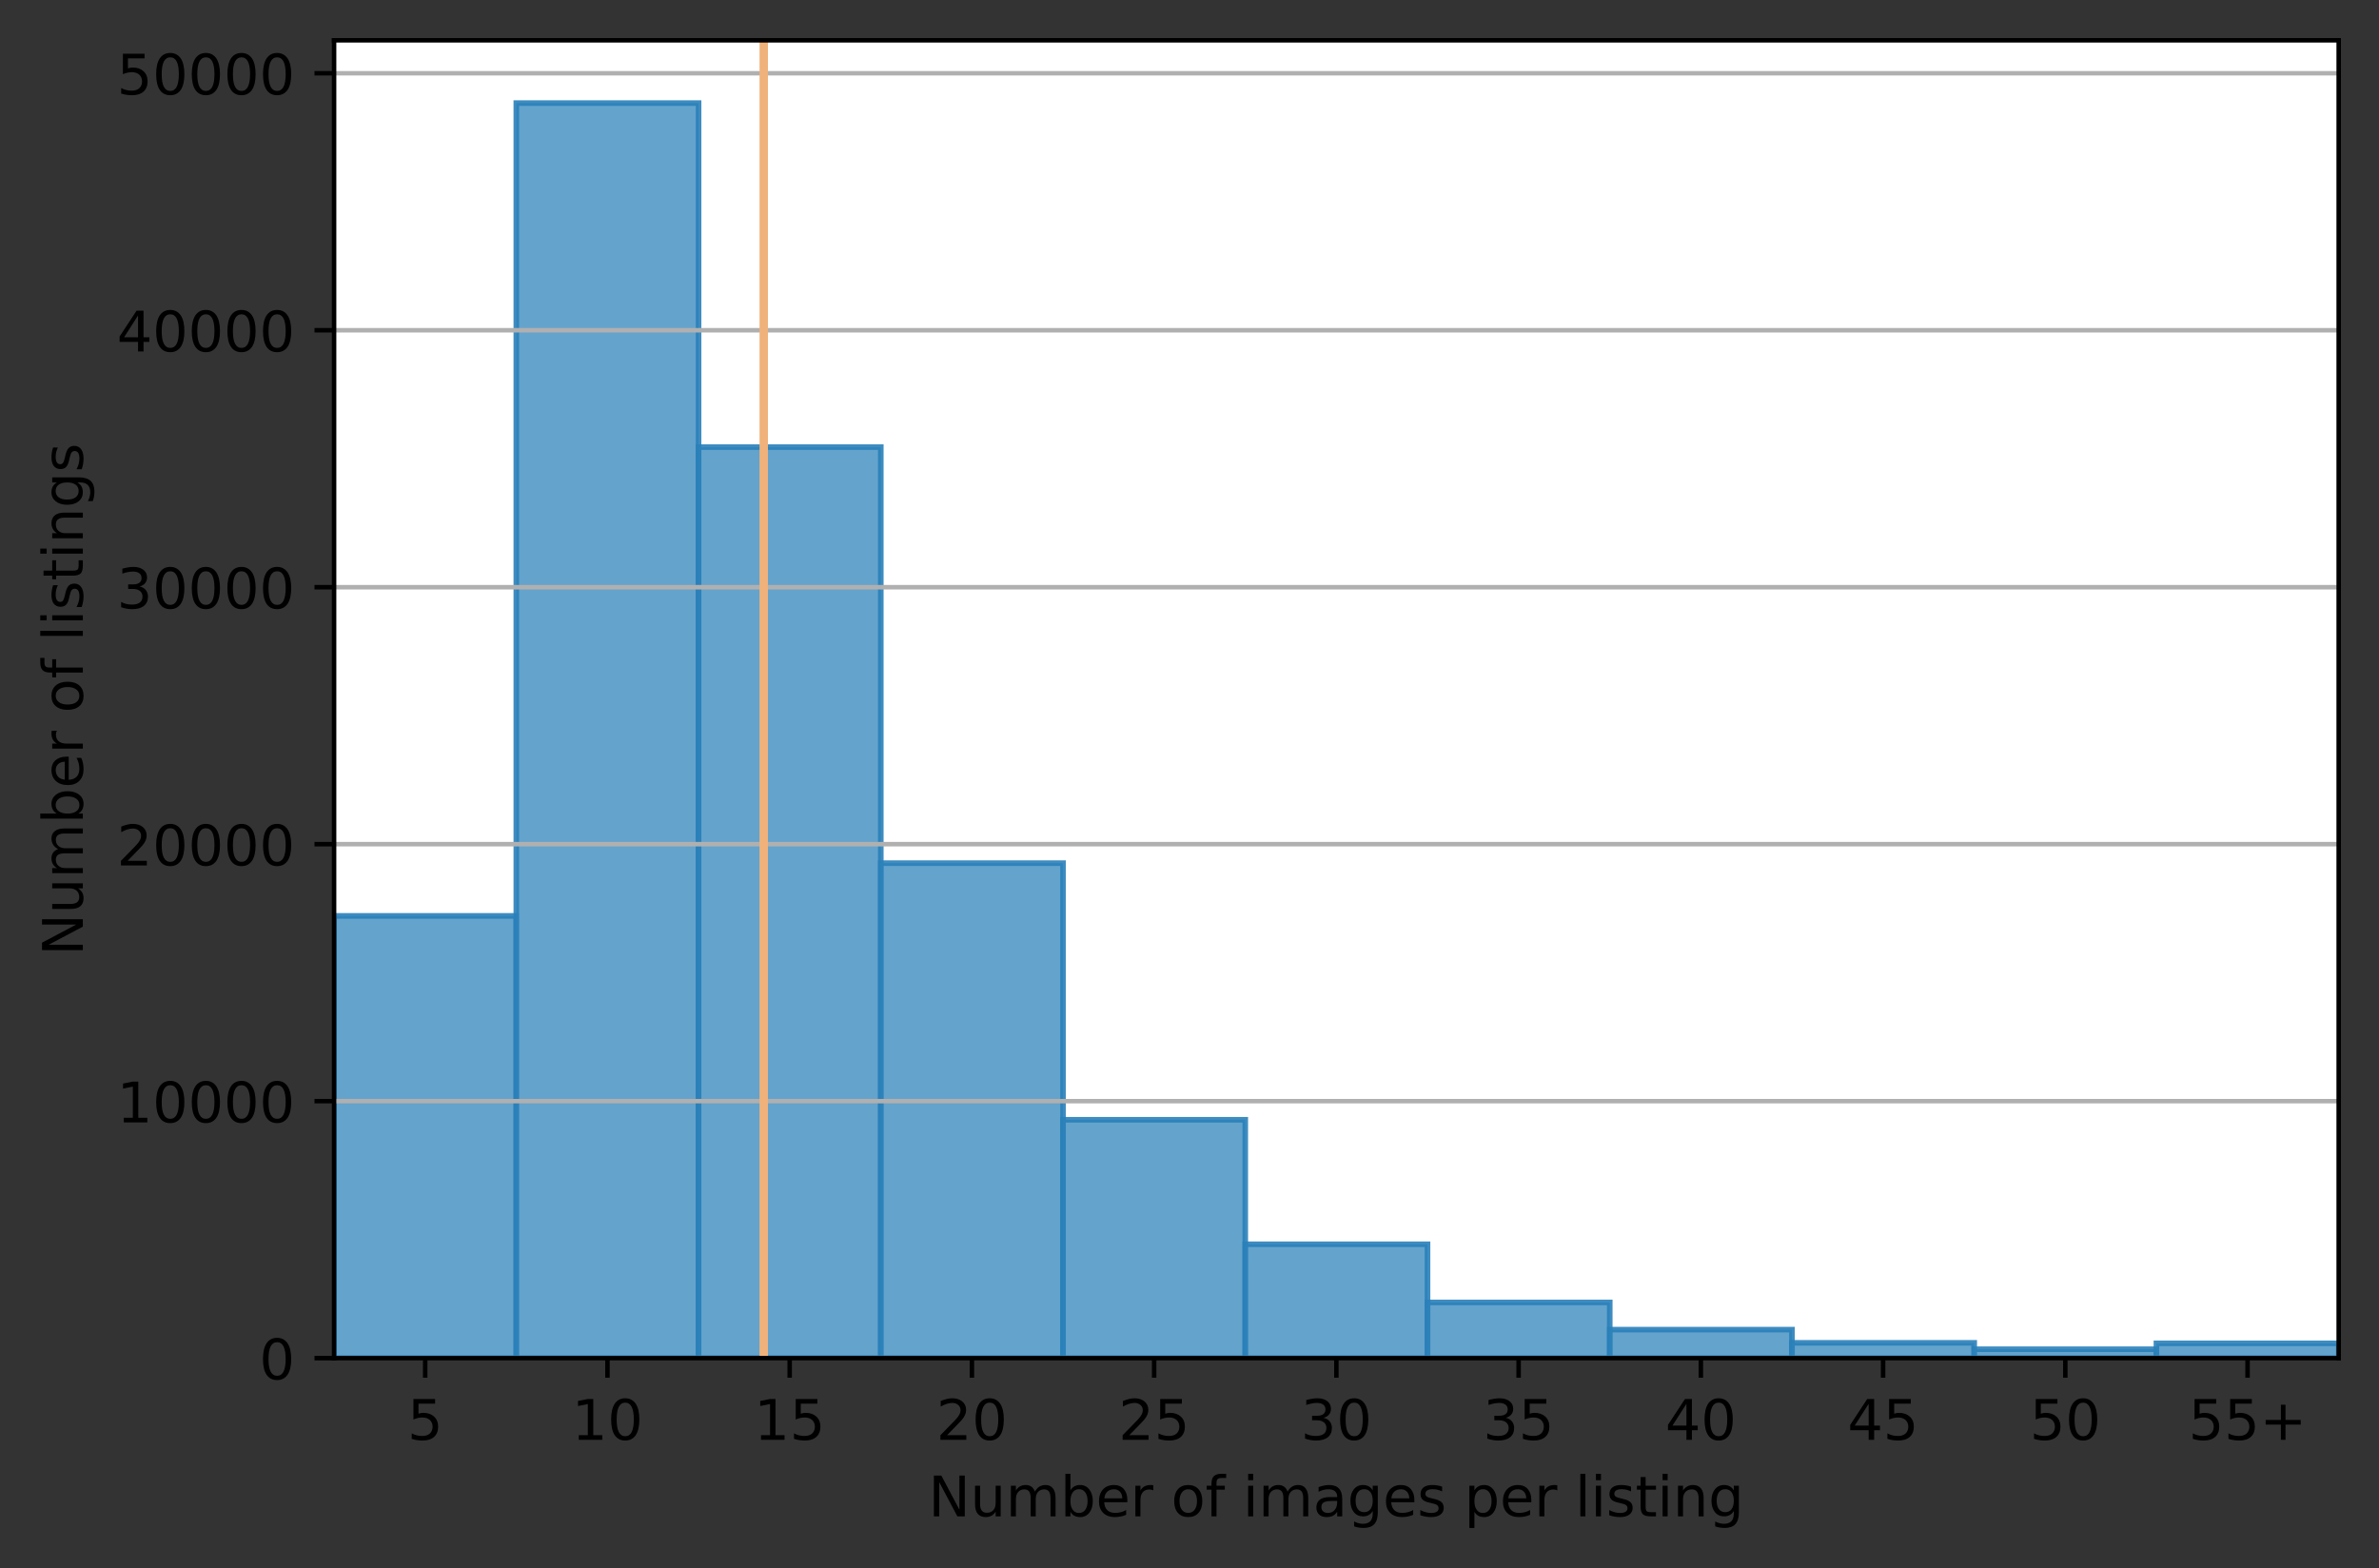 <?xml version="1.0" encoding="UTF-8"?>
<svg xmlns="http://www.w3.org/2000/svg" xmlns:xlink="http://www.w3.org/1999/xlink" width="424.894pt" height="280.144pt" viewBox="0 0 424.894 280.144" version="1.1">
<rect x="0" y="0" width="424.894" height="280.144" fill="#333333" stroke="none"/>
<defs>
<g>
<symbol overflow="visible" id="glyph0-0">
<path style="stroke:none;" d="M 1.078 -7.289 L 4.949 -7.289 L 4.949 -6.461 L 1.98 -6.461 L 1.98 -4.672 C 2.121 -4.719 2.27 -4.762 2.41 -4.781 C 2.551 -4.801 2.699 -4.82 2.84 -4.82 C 3.648 -4.82 4.289 -4.59 4.77 -4.148 C 5.25 -3.699 5.488 -3.102 5.488 -2.34 C 5.488 -1.551 5.238 -0.941 4.75 -0.512 C 4.262 -0.078 3.57 0.129 2.691 0.129 C 2.379 0.129 2.07 0.102 1.75 0.059 C 1.43 0.012 1.109 -0.059 0.77 -0.172 L 0.77 -1.16 C 1.059 -1 1.359 -0.879 1.68 -0.801 C 1.988 -0.719 2.32 -0.691 2.672 -0.691 C 3.23 -0.691 3.68 -0.828 4.012 -1.129 C 4.328 -1.43 4.5 -1.828 4.5 -2.34 C 4.5 -2.84 4.328 -3.238 4.012 -3.539 C 3.68 -3.84 3.23 -3.988 2.672 -3.988 C 2.41 -3.988 2.141 -3.961 1.879 -3.898 C 1.621 -3.84 1.352 -3.75 1.078 -3.629 L 1.078 -7.289 "/>
</symbol>
<symbol overflow="visible" id="glyph0-1">
<path style="stroke:none;" d="M 1.238 -0.828 L 2.852 -0.828 L 2.852 -6.391 L 1.102 -6.039 L 1.102 -6.941 L 2.84 -7.289 L 3.828 -7.289 L 3.828 -0.828 L 5.441 -0.828 L 5.441 0 L 1.238 0 L 1.238 -0.828 "/>
</symbol>
<symbol overflow="visible" id="glyph0-2">
<path style="stroke:none;" d="M 3.18 -6.641 C 2.672 -6.641 2.289 -6.391 2.031 -5.891 C 1.77 -5.391 1.648 -4.641 1.648 -3.641 C 1.648 -2.641 1.77 -1.891 2.031 -1.391 C 2.289 -0.891 2.672 -0.641 3.18 -0.641 C 3.691 -0.641 4.07 -0.891 4.328 -1.391 C 4.578 -1.891 4.711 -2.641 4.711 -3.641 C 4.711 -4.641 4.578 -5.391 4.328 -5.891 C 4.07 -6.391 3.691 -6.641 3.18 -6.641 M 3.18 -7.422 C 3.988 -7.422 4.609 -7.09 5.051 -6.449 C 5.48 -5.801 5.699 -4.859 5.699 -3.641 C 5.699 -2.41 5.48 -1.469 5.051 -0.828 C 4.609 -0.191 3.988 0.129 3.18 0.129 C 2.359 0.129 1.73 -0.191 1.301 -0.828 C 0.871 -1.469 0.66 -2.41 0.66 -3.641 C 0.66 -4.859 0.871 -5.801 1.301 -6.449 C 1.73 -7.09 2.359 -7.422 3.18 -7.422 "/>
</symbol>
<symbol overflow="visible" id="glyph0-3">
<path style="stroke:none;" d="M 1.922 -0.828 L 5.359 -0.828 L 5.359 0 L 0.73 0 L 0.73 -0.828 C 1.102 -1.211 1.609 -1.73 2.262 -2.391 C 2.898 -3.039 3.309 -3.461 3.48 -3.648 C 3.801 -4 4.02 -4.301 4.141 -4.551 C 4.262 -4.789 4.328 -5.039 4.328 -5.281 C 4.328 -5.66 4.191 -5.98 3.922 -6.219 C 3.648 -6.461 3.301 -6.59 2.859 -6.59 C 2.551 -6.59 2.219 -6.531 1.879 -6.43 C 1.539 -6.32 1.172 -6.16 0.781 -5.941 L 0.781 -6.941 C 1.18 -7.102 1.551 -7.219 1.891 -7.301 C 2.23 -7.379 2.551 -7.422 2.84 -7.422 C 3.59 -7.422 4.191 -7.23 4.641 -6.852 C 5.09 -6.469 5.32 -5.969 5.32 -5.34 C 5.32 -5.039 5.262 -4.75 5.148 -4.488 C 5.039 -4.219 4.84 -3.898 4.539 -3.539 C 4.461 -3.441 4.199 -3.172 3.762 -2.719 C 3.32 -2.27 2.711 -1.641 1.922 -0.828 "/>
</symbol>
<symbol overflow="visible" id="glyph0-4">
<path style="stroke:none;" d="M 4.059 -3.93 C 4.531 -3.828 4.898 -3.621 5.16 -3.301 C 5.422 -2.98 5.559 -2.578 5.559 -2.121 C 5.559 -1.398 5.309 -0.84 4.82 -0.449 C 4.32 -0.059 3.621 0.129 2.711 0.129 C 2.398 0.129 2.078 0.102 1.762 0.039 C 1.441 -0.012 1.102 -0.102 0.762 -0.219 L 0.762 -1.172 C 1.031 -1.012 1.328 -0.891 1.66 -0.809 C 1.98 -0.73 2.32 -0.691 2.68 -0.691 C 3.301 -0.691 3.77 -0.809 4.09 -1.051 C 4.41 -1.289 4.578 -1.648 4.578 -2.121 C 4.578 -2.539 4.43 -2.879 4.129 -3.121 C 3.828 -3.359 3.41 -3.488 2.871 -3.488 L 2.02 -3.488 L 2.02 -4.301 L 2.91 -4.301 C 3.391 -4.301 3.762 -4.391 4.02 -4.59 C 4.281 -4.781 4.41 -5.059 4.41 -5.43 C 4.41 -5.801 4.27 -6.09 4.012 -6.289 C 3.738 -6.488 3.359 -6.59 2.871 -6.59 C 2.602 -6.59 2.309 -6.559 2 -6.5 C 1.691 -6.441 1.352 -6.352 0.98 -6.23 L 0.98 -7.109 C 1.352 -7.211 1.699 -7.289 2.031 -7.34 C 2.352 -7.391 2.66 -7.422 2.961 -7.422 C 3.699 -7.422 4.289 -7.25 4.73 -6.91 C 5.172 -6.57 5.391 -6.109 5.391 -5.531 C 5.391 -5.129 5.27 -4.789 5.039 -4.512 C 4.809 -4.23 4.48 -4.031 4.059 -3.93 "/>
</symbol>
<symbol overflow="visible" id="glyph0-5">
<path style="stroke:none;" d="M 3.781 -6.43 L 1.289 -2.539 L 3.781 -2.539 L 3.781 -6.43 M 3.52 -7.289 L 4.762 -7.289 L 4.762 -2.539 L 5.801 -2.539 L 5.801 -1.719 L 4.762 -1.719 L 4.762 0 L 3.781 0 L 3.781 -1.719 L 0.488 -1.719 L 0.488 -2.672 L 3.52 -7.289 "/>
</symbol>
<symbol overflow="visible" id="glyph0-6">
<path style="stroke:none;" d="M 4.602 -6.27 L 4.602 -3.551 L 7.32 -3.551 L 7.32 -2.719 L 4.602 -2.719 L 4.602 0 L 3.781 0 L 3.781 -2.719 L 1.059 -2.719 L 1.059 -3.551 L 3.781 -3.551 L 3.781 -6.27 L 4.602 -6.27 "/>
</symbol>
<symbol overflow="visible" id="glyph0-7">
<path style="stroke:none;" d="M 0.98 -7.289 L 2.309 -7.289 L 5.539 -1.191 L 5.539 -7.289 L 6.5 -7.289 L 6.5 0 L 5.172 0 L 1.941 -6.102 L 1.941 0 L 0.98 0 L 0.98 -7.289 "/>
</symbol>
<symbol overflow="visible" id="glyph0-8">
<path style="stroke:none;" d="M 0.852 -2.16 L 0.852 -5.469 L 1.75 -5.469 L 1.75 -2.191 C 1.75 -1.672 1.852 -1.289 2.051 -1.031 C 2.25 -0.77 2.551 -0.641 2.961 -0.641 C 3.441 -0.641 3.828 -0.789 4.109 -1.102 C 4.391 -1.41 4.531 -1.828 4.531 -2.371 L 4.531 -5.469 L 5.43 -5.469 L 5.43 0 L 4.531 0 L 4.531 -0.84 C 4.309 -0.5 4.051 -0.262 3.77 -0.102 C 3.48 0.051 3.148 0.129 2.77 0.129 C 2.141 0.129 1.66 -0.059 1.34 -0.449 C 1.012 -0.828 0.852 -1.398 0.852 -2.16 M 3.109 -5.602 L 3.109 -5.602 "/>
</symbol>
<symbol overflow="visible" id="glyph0-9">
<path style="stroke:none;" d="M 5.199 -4.422 C 5.422 -4.82 5.691 -5.109 6 -5.309 C 6.309 -5.5 6.68 -5.602 7.109 -5.602 C 7.672 -5.602 8.109 -5.398 8.422 -5 C 8.73 -4.602 8.891 -4.031 8.891 -3.301 L 8.891 0 L 7.988 0 L 7.988 -3.27 C 7.988 -3.789 7.891 -4.18 7.711 -4.441 C 7.52 -4.691 7.238 -4.82 6.859 -4.82 C 6.391 -4.82 6.02 -4.66 5.75 -4.352 C 5.48 -4.039 5.352 -3.621 5.352 -3.09 L 5.352 0 L 4.449 0 L 4.449 -3.27 C 4.449 -3.789 4.352 -4.18 4.172 -4.441 C 3.98 -4.691 3.691 -4.82 3.309 -4.82 C 2.852 -4.82 2.48 -4.66 2.211 -4.352 C 1.941 -4.039 1.809 -3.621 1.809 -3.09 L 1.809 0 L 0.91 0 L 0.91 -5.469 L 1.809 -5.469 L 1.809 -4.621 C 2.012 -4.949 2.262 -5.199 2.551 -5.359 C 2.828 -5.52 3.172 -5.602 3.57 -5.602 C 3.969 -5.602 4.301 -5.5 4.578 -5.301 C 4.859 -5.102 5.059 -4.801 5.199 -4.422 "/>
</symbol>
<symbol overflow="visible" id="glyph0-10">
<path style="stroke:none;" d="M 4.871 -2.73 C 4.871 -3.391 4.73 -3.898 4.461 -4.281 C 4.18 -4.66 3.809 -4.852 3.34 -4.852 C 2.859 -4.852 2.488 -4.66 2.219 -4.281 C 1.941 -3.898 1.809 -3.391 1.809 -2.73 C 1.809 -2.07 1.941 -1.551 2.219 -1.172 C 2.488 -0.789 2.859 -0.609 3.34 -0.609 C 3.809 -0.609 4.18 -0.789 4.461 -1.172 C 4.73 -1.551 4.871 -2.07 4.871 -2.73 M 1.809 -4.641 C 1.988 -4.961 2.23 -5.199 2.52 -5.359 C 2.809 -5.52 3.16 -5.602 3.559 -5.602 C 4.219 -5.602 4.762 -5.328 5.18 -4.809 C 5.59 -4.281 5.801 -3.59 5.801 -2.73 C 5.801 -1.871 5.59 -1.172 5.18 -0.648 C 4.762 -0.129 4.219 0.129 3.559 0.129 C 3.16 0.129 2.809 0.051 2.52 -0.102 C 2.23 -0.25 1.988 -0.488 1.809 -0.82 L 1.809 0 L 0.91 0 L 0.91 -7.602 L 1.809 -7.602 L 1.809 -4.641 "/>
</symbol>
<symbol overflow="visible" id="glyph0-11">
<path style="stroke:none;" d="M 5.621 -2.961 L 5.621 -2.52 L 1.488 -2.52 C 1.531 -1.898 1.711 -1.422 2.051 -1.102 C 2.379 -0.781 2.84 -0.621 3.441 -0.621 C 3.781 -0.621 4.121 -0.66 4.441 -0.738 C 4.762 -0.82 5.09 -0.949 5.41 -1.129 L 5.41 -0.281 C 5.09 -0.141 4.762 -0.031 4.422 0.031 C 4.078 0.09 3.73 0.129 3.391 0.129 C 2.512 0.129 1.82 -0.121 1.309 -0.621 C 0.801 -1.121 0.551 -1.809 0.551 -2.68 C 0.551 -3.57 0.789 -4.281 1.27 -4.809 C 1.75 -5.328 2.41 -5.602 3.23 -5.602 C 3.969 -5.602 4.551 -5.359 4.98 -4.891 C 5.398 -4.41 5.621 -3.77 5.621 -2.961 M 4.719 -3.219 C 4.711 -3.711 4.57 -4.102 4.309 -4.398 C 4.039 -4.691 3.68 -4.84 3.238 -4.84 C 2.738 -4.84 2.34 -4.691 2.039 -4.41 C 1.738 -4.129 1.559 -3.73 1.52 -3.219 L 4.719 -3.219 "/>
</symbol>
<symbol overflow="visible" id="glyph0-12">
<path style="stroke:none;" d="M 4.109 -4.629 C 4.012 -4.691 3.898 -4.73 3.781 -4.762 C 3.66 -4.781 3.531 -4.801 3.391 -4.801 C 2.879 -4.801 2.488 -4.629 2.219 -4.301 C 1.941 -3.969 1.809 -3.5 1.809 -2.879 L 1.809 0 L 0.91 0 L 0.91 -5.469 L 1.809 -5.469 L 1.809 -4.621 C 1.988 -4.949 2.238 -5.199 2.539 -5.359 C 2.84 -5.52 3.211 -5.602 3.648 -5.602 C 3.711 -5.602 3.781 -5.59 3.859 -5.59 C 3.93 -5.578 4.012 -5.57 4.109 -5.551 L 4.109 -4.629 "/>
</symbol>
<symbol overflow="visible" id="glyph0-13">
<path style="stroke:none;" d=""/>
</symbol>
<symbol overflow="visible" id="glyph0-14">
<path style="stroke:none;" d="M 3.059 -4.84 C 2.578 -4.84 2.199 -4.648 1.922 -4.27 C 1.641 -3.891 1.5 -3.379 1.5 -2.73 C 1.5 -2.07 1.629 -1.559 1.91 -1.18 C 2.191 -0.801 2.57 -0.621 3.059 -0.621 C 3.539 -0.621 3.922 -0.801 4.199 -1.18 C 4.48 -1.559 4.621 -2.07 4.621 -2.73 C 4.621 -3.371 4.48 -3.891 4.199 -4.27 C 3.922 -4.648 3.539 -4.84 3.059 -4.84 M 3.059 -5.602 C 3.84 -5.602 4.449 -5.34 4.898 -4.84 C 5.34 -4.328 5.57 -3.629 5.57 -2.73 C 5.57 -1.828 5.34 -1.129 4.898 -0.629 C 4.449 -0.121 3.84 0.129 3.059 0.129 C 2.27 0.129 1.648 -0.121 1.211 -0.629 C 0.77 -1.129 0.551 -1.828 0.551 -2.73 C 0.551 -3.629 0.77 -4.328 1.211 -4.84 C 1.648 -5.34 2.27 -5.602 3.059 -5.602 "/>
</symbol>
<symbol overflow="visible" id="glyph0-15">
<path style="stroke:none;" d="M 3.711 -7.602 L 3.711 -6.852 L 2.852 -6.852 C 2.531 -6.852 2.301 -6.781 2.18 -6.648 C 2.051 -6.52 1.988 -6.289 1.988 -5.949 L 1.988 -5.469 L 3.469 -5.469 L 3.469 -4.77 L 1.988 -4.77 L 1.988 0 L 1.09 0 L 1.09 -4.77 L 0.23 -4.77 L 0.23 -5.469 L 1.09 -5.469 L 1.09 -5.852 C 1.09 -6.449 1.23 -6.898 1.512 -7.18 C 1.789 -7.461 2.238 -7.602 2.859 -7.602 L 3.711 -7.602 "/>
</symbol>
<symbol overflow="visible" id="glyph0-16">
<path style="stroke:none;" d="M 0.941 -5.469 L 1.84 -5.469 L 1.84 0 L 0.941 0 L 0.941 -5.469 M 0.941 -7.602 L 1.84 -7.602 L 1.84 -6.461 L 0.941 -6.461 L 0.941 -7.602 "/>
</symbol>
<symbol overflow="visible" id="glyph0-17">
<path style="stroke:none;" d="M 3.43 -2.75 C 2.699 -2.75 2.199 -2.66 1.922 -2.5 C 1.641 -2.328 1.5 -2.051 1.5 -1.648 C 1.5 -1.328 1.602 -1.07 1.809 -0.891 C 2.02 -0.699 2.309 -0.609 2.672 -0.609 C 3.172 -0.609 3.57 -0.781 3.871 -1.141 C 4.172 -1.488 4.32 -1.961 4.32 -2.551 L 4.32 -2.75 L 3.43 -2.75 M 5.219 -3.121 L 5.219 0 L 4.32 0 L 4.32 -0.828 C 4.109 -0.488 3.852 -0.25 3.551 -0.102 C 3.25 0.051 2.871 0.129 2.43 0.129 C 1.871 0.129 1.422 -0.02 1.09 -0.328 C 0.762 -0.641 0.602 -1.059 0.602 -1.59 C 0.602 -2.199 0.801 -2.66 1.219 -2.98 C 1.629 -3.289 2.238 -3.449 3.059 -3.449 L 4.32 -3.449 L 4.32 -3.539 C 4.32 -3.949 4.18 -4.27 3.91 -4.5 C 3.641 -4.719 3.262 -4.84 2.77 -4.84 C 2.449 -4.84 2.148 -4.801 1.852 -4.719 C 1.551 -4.641 1.27 -4.531 1 -4.391 L 1 -5.219 C 1.32 -5.34 1.641 -5.441 1.949 -5.5 C 2.262 -5.559 2.559 -5.602 2.859 -5.602 C 3.648 -5.602 4.238 -5.391 4.629 -4.98 C 5.02 -4.57 5.219 -3.949 5.219 -3.121 "/>
</symbol>
<symbol overflow="visible" id="glyph0-18">
<path style="stroke:none;" d="M 4.539 -2.801 C 4.539 -3.441 4.398 -3.949 4.141 -4.309 C 3.871 -4.672 3.488 -4.852 3.012 -4.852 C 2.531 -4.852 2.148 -4.672 1.879 -4.309 C 1.609 -3.949 1.48 -3.441 1.48 -2.801 C 1.48 -2.148 1.609 -1.648 1.879 -1.289 C 2.148 -0.93 2.531 -0.75 3.012 -0.75 C 3.488 -0.75 3.871 -0.93 4.141 -1.289 C 4.398 -1.648 4.539 -2.148 4.539 -2.801 M 5.441 -0.68 C 5.441 0.238 5.23 0.93 4.82 1.391 C 4.398 1.84 3.77 2.07 2.922 2.07 C 2.602 2.07 2.309 2.039 2.031 2 C 1.75 1.949 1.469 1.879 1.211 1.781 L 1.211 0.91 C 1.469 1.051 1.73 1.148 1.988 1.219 C 2.25 1.289 2.512 1.328 2.781 1.328 C 3.359 1.328 3.801 1.172 4.102 0.871 C 4.391 0.559 4.539 0.102 4.539 -0.52 L 4.539 -0.961 C 4.352 -0.641 4.109 -0.398 3.82 -0.238 C 3.531 -0.078 3.191 0 2.789 0 C 2.109 0 1.57 -0.25 1.16 -0.762 C 0.75 -1.27 0.551 -1.949 0.551 -2.801 C 0.551 -3.641 0.75 -4.32 1.16 -4.828 C 1.57 -5.34 2.109 -5.602 2.789 -5.602 C 3.191 -5.602 3.531 -5.52 3.82 -5.359 C 4.109 -5.199 4.352 -4.961 4.539 -4.641 L 4.539 -5.469 L 5.441 -5.469 L 5.441 -0.68 "/>
</symbol>
<symbol overflow="visible" id="glyph0-19">
<path style="stroke:none;" d="M 4.43 -5.309 L 4.43 -4.461 C 4.172 -4.578 3.91 -4.68 3.641 -4.75 C 3.359 -4.809 3.078 -4.852 2.789 -4.852 C 2.34 -4.852 2 -4.781 1.781 -4.641 C 1.559 -4.5 1.449 -4.301 1.449 -4.031 C 1.449 -3.82 1.531 -3.66 1.691 -3.539 C 1.852 -3.422 2.172 -3.301 2.648 -3.199 L 2.961 -3.129 C 3.602 -2.988 4.051 -2.789 4.32 -2.551 C 4.578 -2.301 4.719 -1.949 4.719 -1.512 C 4.719 -1 4.52 -0.602 4.121 -0.309 C 3.719 -0.012 3.16 0.129 2.461 0.129 C 2.16 0.129 1.859 0.102 1.539 0.051 C 1.219 0 0.891 -0.078 0.539 -0.199 L 0.539 -1.129 C 0.871 -0.949 1.199 -0.82 1.52 -0.738 C 1.84 -0.648 2.16 -0.609 2.48 -0.609 C 2.898 -0.609 3.23 -0.68 3.461 -0.82 C 3.68 -0.961 3.801 -1.172 3.801 -1.441 C 3.801 -1.68 3.711 -1.871 3.551 -2 C 3.391 -2.129 3.031 -2.262 2.469 -2.379 L 2.16 -2.449 C 1.602 -2.57 1.191 -2.75 0.949 -2.988 C 0.699 -3.23 0.578 -3.559 0.578 -3.988 C 0.578 -4.5 0.762 -4.898 1.121 -5.18 C 1.48 -5.461 2 -5.602 2.68 -5.602 C 3.012 -5.602 3.32 -5.57 3.621 -5.52 C 3.91 -5.469 4.18 -5.398 4.43 -5.309 "/>
</symbol>
<symbol overflow="visible" id="glyph0-20">
<path style="stroke:none;" d="M 1.809 -0.82 L 1.809 2.07 L 0.91 2.07 L 0.91 -5.469 L 1.809 -5.469 L 1.809 -4.641 C 1.988 -4.961 2.23 -5.199 2.52 -5.359 C 2.809 -5.52 3.16 -5.602 3.559 -5.602 C 4.219 -5.602 4.762 -5.328 5.18 -4.809 C 5.59 -4.281 5.801 -3.59 5.801 -2.73 C 5.801 -1.871 5.59 -1.172 5.18 -0.648 C 4.762 -0.129 4.219 0.129 3.559 0.129 C 3.16 0.129 2.809 0.051 2.52 -0.102 C 2.23 -0.25 1.988 -0.488 1.809 -0.82 M 4.871 -2.73 C 4.871 -3.391 4.73 -3.898 4.461 -4.281 C 4.18 -4.66 3.809 -4.852 3.34 -4.852 C 2.859 -4.852 2.488 -4.66 2.219 -4.281 C 1.941 -3.898 1.809 -3.391 1.809 -2.73 C 1.809 -2.07 1.941 -1.551 2.219 -1.172 C 2.488 -0.789 2.859 -0.609 3.34 -0.609 C 3.809 -0.609 4.18 -0.789 4.461 -1.172 C 4.73 -1.551 4.871 -2.07 4.871 -2.73 "/>
</symbol>
<symbol overflow="visible" id="glyph0-21">
<path style="stroke:none;" d="M 0.941 -7.602 L 1.84 -7.602 L 1.84 0 L 0.941 0 L 0.941 -7.602 "/>
</symbol>
<symbol overflow="visible" id="glyph0-22">
<path style="stroke:none;" d="M 1.828 -7.02 L 1.828 -5.469 L 3.68 -5.469 L 3.68 -4.77 L 1.828 -4.77 L 1.828 -1.801 C 1.828 -1.352 1.891 -1.059 2.012 -0.941 C 2.129 -0.809 2.379 -0.75 2.762 -0.75 L 3.68 -0.75 L 3.68 0 L 2.762 0 C 2.059 0 1.578 -0.129 1.32 -0.391 C 1.059 -0.648 0.93 -1.121 0.93 -1.801 L 0.93 -4.77 L 0.27 -4.77 L 0.27 -5.469 L 0.93 -5.469 L 0.93 -7.02 L 1.828 -7.02 "/>
</symbol>
<symbol overflow="visible" id="glyph0-23">
<path style="stroke:none;" d="M 5.488 -3.301 L 5.488 0 L 4.59 0 L 4.59 -3.27 C 4.59 -3.789 4.48 -4.172 4.281 -4.43 C 4.078 -4.691 3.781 -4.82 3.379 -4.82 C 2.891 -4.82 2.512 -4.66 2.23 -4.352 C 1.949 -4.039 1.809 -3.621 1.809 -3.09 L 1.809 0 L 0.91 0 L 0.91 -5.469 L 1.809 -5.469 L 1.809 -4.621 C 2.02 -4.941 2.27 -5.191 2.57 -5.352 C 2.859 -5.512 3.199 -5.602 3.578 -5.602 C 4.199 -5.602 4.68 -5.398 5 -5.012 C 5.32 -4.621 5.488 -4.051 5.488 -3.301 "/>
</symbol>
<symbol overflow="visible" id="glyph1-0">
<path style="stroke:none;" d="M -7.289 -0.98 L -7.289 -2.309 L -1.191 -5.539 L -7.289 -5.539 L -7.289 -6.5 L 0 -6.5 L 0 -5.172 L -6.102 -1.941 L 0 -1.941 L 0 -0.98 L -7.289 -0.98 "/>
</symbol>
<symbol overflow="visible" id="glyph1-1">
<path style="stroke:none;" d="M -2.16 -0.852 L -5.469 -0.852 L -5.469 -1.75 L -2.191 -1.75 C -1.672 -1.75 -1.289 -1.852 -1.031 -2.051 C -0.77 -2.25 -0.641 -2.551 -0.641 -2.961 C -0.641 -3.441 -0.789 -3.828 -1.102 -4.109 C -1.41 -4.391 -1.828 -4.531 -2.371 -4.531 L -5.469 -4.531 L -5.469 -5.43 L 0 -5.43 L 0 -4.531 L -0.84 -4.531 C -0.5 -4.309 -0.262 -4.051 -0.102 -3.77 C 0.051 -3.48 0.129 -3.148 0.129 -2.77 C 0.129 -2.141 -0.059 -1.66 -0.449 -1.34 C -0.828 -1.012 -1.398 -0.852 -2.16 -0.852 M -5.602 -3.109 L -5.602 -3.109 "/>
</symbol>
<symbol overflow="visible" id="glyph1-2">
<path style="stroke:none;" d="M -4.422 -5.199 C -4.82 -5.422 -5.109 -5.691 -5.309 -6 C -5.5 -6.309 -5.602 -6.68 -5.602 -7.109 C -5.602 -7.672 -5.398 -8.109 -5 -8.422 C -4.602 -8.73 -4.031 -8.891 -3.301 -8.891 L 0 -8.891 L 0 -7.988 L -3.27 -7.988 C -3.789 -7.988 -4.18 -7.891 -4.441 -7.711 C -4.691 -7.52 -4.82 -7.238 -4.82 -6.859 C -4.82 -6.391 -4.66 -6.02 -4.352 -5.75 C -4.039 -5.48 -3.621 -5.352 -3.09 -5.352 L 0 -5.352 L 0 -4.449 L -3.27 -4.449 C -3.789 -4.449 -4.18 -4.352 -4.441 -4.172 C -4.691 -3.98 -4.82 -3.691 -4.82 -3.309 C -4.82 -2.852 -4.66 -2.48 -4.352 -2.211 C -4.039 -1.941 -3.621 -1.809 -3.09 -1.809 L 0 -1.809 L 0 -0.91 L -5.469 -0.91 L -5.469 -1.809 L -4.621 -1.809 C -4.949 -2.012 -5.199 -2.262 -5.359 -2.551 C -5.52 -2.828 -5.602 -3.172 -5.602 -3.57 C -5.602 -3.969 -5.5 -4.301 -5.301 -4.578 C -5.102 -4.859 -4.801 -5.059 -4.422 -5.199 "/>
</symbol>
<symbol overflow="visible" id="glyph1-3">
<path style="stroke:none;" d="M -2.73 -4.871 C -3.391 -4.871 -3.898 -4.73 -4.281 -4.461 C -4.66 -4.18 -4.852 -3.809 -4.852 -3.34 C -4.852 -2.859 -4.66 -2.488 -4.281 -2.219 C -3.898 -1.941 -3.391 -1.809 -2.73 -1.809 C -2.07 -1.809 -1.551 -1.941 -1.172 -2.219 C -0.789 -2.488 -0.609 -2.859 -0.609 -3.34 C -0.609 -3.809 -0.789 -4.18 -1.172 -4.461 C -1.551 -4.73 -2.07 -4.871 -2.73 -4.871 M -4.641 -1.809 C -4.961 -1.988 -5.199 -2.23 -5.359 -2.52 C -5.52 -2.809 -5.602 -3.16 -5.602 -3.559 C -5.602 -4.219 -5.328 -4.762 -4.809 -5.18 C -4.281 -5.59 -3.59 -5.801 -2.73 -5.801 C -1.871 -5.801 -1.172 -5.59 -0.648 -5.18 C -0.129 -4.762 0.129 -4.219 0.129 -3.559 C 0.129 -3.16 0.051 -2.809 -0.102 -2.52 C -0.25 -2.23 -0.488 -1.988 -0.82 -1.809 L 0 -1.809 L 0 -0.91 L -7.602 -0.91 L -7.602 -1.809 L -4.641 -1.809 "/>
</symbol>
<symbol overflow="visible" id="glyph1-4">
<path style="stroke:none;" d="M -2.961 -5.621 L -2.52 -5.621 L -2.52 -1.488 C -1.898 -1.531 -1.422 -1.711 -1.102 -2.051 C -0.781 -2.379 -0.621 -2.84 -0.621 -3.441 C -0.621 -3.781 -0.66 -4.121 -0.738 -4.441 C -0.82 -4.762 -0.949 -5.09 -1.129 -5.41 L -0.281 -5.41 C -0.141 -5.09 -0.031 -4.762 0.031 -4.422 C 0.09 -4.078 0.129 -3.73 0.129 -3.391 C 0.129 -2.512 -0.121 -1.82 -0.621 -1.309 C -1.121 -0.801 -1.809 -0.551 -2.68 -0.551 C -3.57 -0.551 -4.281 -0.789 -4.809 -1.27 C -5.328 -1.75 -5.602 -2.41 -5.602 -3.23 C -5.602 -3.969 -5.359 -4.551 -4.891 -4.98 C -4.41 -5.398 -3.77 -5.621 -2.961 -5.621 M -3.219 -4.719 C -3.711 -4.711 -4.102 -4.57 -4.398 -4.309 C -4.691 -4.039 -4.84 -3.68 -4.84 -3.238 C -4.84 -2.738 -4.691 -2.34 -4.41 -2.039 C -4.129 -1.738 -3.73 -1.559 -3.219 -1.52 L -3.219 -4.719 "/>
</symbol>
<symbol overflow="visible" id="glyph1-5">
<path style="stroke:none;" d="M -4.629 -4.109 C -4.691 -4.012 -4.73 -3.898 -4.762 -3.781 C -4.781 -3.66 -4.801 -3.531 -4.801 -3.391 C -4.801 -2.879 -4.629 -2.488 -4.301 -2.219 C -3.969 -1.941 -3.5 -1.809 -2.879 -1.809 L 0 -1.809 L 0 -0.91 L -5.469 -0.91 L -5.469 -1.809 L -4.621 -1.809 C -4.949 -1.988 -5.199 -2.238 -5.359 -2.539 C -5.52 -2.84 -5.602 -3.211 -5.602 -3.648 C -5.602 -3.711 -5.59 -3.781 -5.59 -3.859 C -5.578 -3.93 -5.57 -4.012 -5.551 -4.109 L -4.629 -4.109 "/>
</symbol>
<symbol overflow="visible" id="glyph1-6">
<path style="stroke:none;" d=""/>
</symbol>
<symbol overflow="visible" id="glyph1-7">
<path style="stroke:none;" d="M -4.84 -3.059 C -4.84 -2.578 -4.648 -2.199 -4.27 -1.922 C -3.891 -1.641 -3.379 -1.5 -2.73 -1.5 C -2.07 -1.5 -1.559 -1.629 -1.18 -1.91 C -0.801 -2.191 -0.621 -2.57 -0.621 -3.059 C -0.621 -3.539 -0.801 -3.922 -1.18 -4.199 C -1.559 -4.48 -2.07 -4.621 -2.73 -4.621 C -3.371 -4.621 -3.891 -4.48 -4.27 -4.199 C -4.648 -3.922 -4.84 -3.539 -4.84 -3.059 M -5.602 -3.059 C -5.602 -3.84 -5.34 -4.449 -4.84 -4.898 C -4.328 -5.34 -3.629 -5.57 -2.73 -5.57 C -1.828 -5.57 -1.129 -5.34 -0.629 -4.898 C -0.121 -4.449 0.129 -3.84 0.129 -3.059 C 0.129 -2.27 -0.121 -1.648 -0.629 -1.211 C -1.129 -0.77 -1.828 -0.551 -2.73 -0.551 C -3.629 -0.551 -4.328 -0.77 -4.84 -1.211 C -5.34 -1.648 -5.602 -2.27 -5.602 -3.059 "/>
</symbol>
<symbol overflow="visible" id="glyph1-8">
<path style="stroke:none;" d="M -7.602 -3.711 L -6.852 -3.711 L -6.852 -2.852 C -6.852 -2.531 -6.781 -2.301 -6.648 -2.18 C -6.52 -2.051 -6.289 -1.988 -5.949 -1.988 L -5.469 -1.988 L -5.469 -3.469 L -4.77 -3.469 L -4.77 -1.988 L 0 -1.988 L 0 -1.09 L -4.77 -1.09 L -4.77 -0.23 L -5.469 -0.23 L -5.469 -1.09 L -5.852 -1.09 C -6.449 -1.09 -6.898 -1.23 -7.18 -1.512 C -7.461 -1.789 -7.602 -2.238 -7.602 -2.859 L -7.602 -3.711 "/>
</symbol>
<symbol overflow="visible" id="glyph1-9">
<path style="stroke:none;" d="M -7.602 -0.941 L -7.602 -1.84 L 0 -1.84 L 0 -0.941 L -7.602 -0.941 "/>
</symbol>
<symbol overflow="visible" id="glyph1-10">
<path style="stroke:none;" d="M -5.469 -0.941 L -5.469 -1.84 L 0 -1.84 L 0 -0.941 L -5.469 -0.941 M -7.602 -0.941 L -7.602 -1.84 L -6.461 -1.84 L -6.461 -0.941 L -7.602 -0.941 "/>
</symbol>
<symbol overflow="visible" id="glyph1-11">
<path style="stroke:none;" d="M -5.309 -4.43 L -4.461 -4.43 C -4.578 -4.172 -4.68 -3.91 -4.75 -3.641 C -4.809 -3.359 -4.852 -3.078 -4.852 -2.789 C -4.852 -2.34 -4.781 -2 -4.641 -1.781 C -4.5 -1.559 -4.301 -1.449 -4.031 -1.449 C -3.82 -1.449 -3.66 -1.531 -3.539 -1.691 C -3.422 -1.852 -3.301 -2.172 -3.199 -2.648 L -3.129 -2.961 C -2.988 -3.602 -2.789 -4.051 -2.551 -4.32 C -2.301 -4.578 -1.949 -4.719 -1.512 -4.719 C -1 -4.719 -0.602 -4.52 -0.309 -4.121 C -0.012 -3.719 0.129 -3.16 0.129 -2.461 C 0.129 -2.16 0.102 -1.859 0.051 -1.539 C 0 -1.219 -0.078 -0.891 -0.199 -0.539 L -1.129 -0.539 C -0.949 -0.871 -0.82 -1.199 -0.738 -1.52 C -0.648 -1.84 -0.609 -2.16 -0.609 -2.48 C -0.609 -2.898 -0.68 -3.23 -0.82 -3.461 C -0.961 -3.68 -1.172 -3.801 -1.441 -3.801 C -1.68 -3.801 -1.871 -3.711 -2 -3.551 C -2.129 -3.391 -2.262 -3.031 -2.379 -2.469 L -2.449 -2.16 C -2.57 -1.602 -2.75 -1.191 -2.988 -0.949 C -3.23 -0.699 -3.559 -0.578 -3.988 -0.578 C -4.5 -0.578 -4.898 -0.762 -5.18 -1.121 C -5.461 -1.48 -5.602 -2 -5.602 -2.68 C -5.602 -3.012 -5.57 -3.32 -5.52 -3.621 C -5.469 -3.91 -5.398 -4.18 -5.309 -4.43 "/>
</symbol>
<symbol overflow="visible" id="glyph1-12">
<path style="stroke:none;" d="M -7.02 -1.828 L -5.469 -1.828 L -5.469 -3.68 L -4.77 -3.68 L -4.77 -1.828 L -1.801 -1.828 C -1.352 -1.828 -1.059 -1.891 -0.941 -2.012 C -0.809 -2.129 -0.75 -2.379 -0.75 -2.762 L -0.75 -3.68 L 0 -3.68 L 0 -2.762 C 0 -2.059 -0.129 -1.578 -0.391 -1.32 C -0.648 -1.059 -1.121 -0.93 -1.801 -0.93 L -4.77 -0.93 L -4.77 -0.27 L -5.469 -0.27 L -5.469 -0.93 L -7.02 -0.93 L -7.02 -1.828 "/>
</symbol>
<symbol overflow="visible" id="glyph1-13">
<path style="stroke:none;" d="M -3.301 -5.488 L 0 -5.488 L 0 -4.59 L -3.27 -4.59 C -3.789 -4.59 -4.172 -4.48 -4.43 -4.281 C -4.691 -4.078 -4.82 -3.781 -4.82 -3.379 C -4.82 -2.891 -4.66 -2.512 -4.352 -2.23 C -4.039 -1.949 -3.621 -1.809 -3.09 -1.809 L 0 -1.809 L 0 -0.91 L -5.469 -0.91 L -5.469 -1.809 L -4.621 -1.809 C -4.941 -2.02 -5.191 -2.27 -5.352 -2.57 C -5.512 -2.859 -5.602 -3.199 -5.602 -3.578 C -5.602 -4.199 -5.398 -4.68 -5.012 -5 C -4.621 -5.32 -4.051 -5.488 -3.301 -5.488 "/>
</symbol>
<symbol overflow="visible" id="glyph1-14">
<path style="stroke:none;" d="M -2.801 -4.539 C -3.441 -4.539 -3.949 -4.398 -4.309 -4.141 C -4.672 -3.871 -4.852 -3.488 -4.852 -3.012 C -4.852 -2.531 -4.672 -2.148 -4.309 -1.879 C -3.949 -1.609 -3.441 -1.48 -2.801 -1.48 C -2.148 -1.48 -1.648 -1.609 -1.289 -1.879 C -0.93 -2.148 -0.75 -2.531 -0.75 -3.012 C -0.75 -3.488 -0.93 -3.871 -1.289 -4.141 C -1.648 -4.398 -2.148 -4.539 -2.801 -4.539 M -0.68 -5.441 C 0.238 -5.441 0.93 -5.23 1.391 -4.82 C 1.84 -4.398 2.07 -3.77 2.07 -2.922 C 2.07 -2.602 2.039 -2.309 2 -2.031 C 1.949 -1.75 1.879 -1.469 1.781 -1.211 L 0.91 -1.211 C 1.051 -1.469 1.148 -1.73 1.219 -1.988 C 1.289 -2.25 1.328 -2.512 1.328 -2.781 C 1.328 -3.359 1.172 -3.801 0.871 -4.102 C 0.559 -4.391 0.102 -4.539 -0.52 -4.539 L -0.961 -4.539 C -0.641 -4.352 -0.398 -4.109 -0.238 -3.82 C -0.078 -3.531 0 -3.191 0 -2.789 C 0 -2.109 -0.25 -1.57 -0.762 -1.16 C -1.27 -0.75 -1.949 -0.551 -2.801 -0.551 C -3.641 -0.551 -4.32 -0.75 -4.828 -1.16 C -5.34 -1.57 -5.602 -2.109 -5.602 -2.789 C -5.602 -3.191 -5.52 -3.531 -5.359 -3.82 C -5.199 -4.109 -4.961 -4.352 -4.641 -4.539 L -5.469 -4.539 L -5.469 -5.441 L -0.68 -5.441 "/>
</symbol>
</g>
<clipPath id="clip1">
  <path d="M 59.668 163 L 93 163 L 93 242.602 L 59.668 242.602 Z M 59.668 163 "/>
</clipPath>
<clipPath id="clip2">
  <path d="M 92 18 L 125 18 L 125 242.602 L 92 242.602 Z M 92 18 "/>
</clipPath>
<clipPath id="clip3">
  <path d="M 91 17 L 126 17 L 126 242.602 L 91 242.602 Z M 91 17 "/>
</clipPath>
<clipPath id="clip4">
  <path d="M 124 79 L 158 79 L 158 242.602 L 124 242.602 Z M 124 79 "/>
</clipPath>
<clipPath id="clip5">
  <path d="M 157 154 L 190 154 L 190 242.602 L 157 242.602 Z M 157 154 "/>
</clipPath>
<clipPath id="clip6">
  <path d="M 156 153 L 191 153 L 191 242.602 L 156 242.602 Z M 156 153 "/>
</clipPath>
<clipPath id="clip7">
  <path d="M 189 200 L 223 200 L 223 242.602 L 189 242.602 Z M 189 200 "/>
</clipPath>
<clipPath id="clip8">
  <path d="M 189 199 L 223 199 L 223 242.602 L 189 242.602 Z M 189 199 "/>
</clipPath>
<clipPath id="clip9">
  <path d="M 222 222 L 255 222 L 255 242.602 L 222 242.602 Z M 222 222 "/>
</clipPath>
<clipPath id="clip10">
  <path d="M 221 221 L 256 221 L 256 242.602 L 221 242.602 Z M 221 221 "/>
</clipPath>
<clipPath id="clip11">
  <path d="M 254 232 L 288 232 L 288 242.602 L 254 242.602 Z M 254 232 "/>
</clipPath>
<clipPath id="clip12">
  <path d="M 254 232 L 289 232 L 289 242.602 L 254 242.602 Z M 254 232 "/>
</clipPath>
<clipPath id="clip13">
  <path d="M 287 237 L 321 237 L 321 242.602 L 287 242.602 Z M 287 237 "/>
</clipPath>
<clipPath id="clip14">
  <path d="M 320 239 L 353 239 L 353 242.602 L 320 242.602 Z M 320 239 "/>
</clipPath>
<clipPath id="clip15">
  <path d="M 319 239 L 354 239 L 354 242.602 L 319 242.602 Z M 319 239 "/>
</clipPath>
<clipPath id="clip16">
  <path d="M 352 241 L 386 241 L 386 242.602 L 352 242.602 Z M 352 241 "/>
</clipPath>
<clipPath id="clip17">
  <path d="M 352 240 L 386 240 L 386 242.602 L 352 242.602 Z M 352 240 "/>
</clipPath>
<clipPath id="clip18">
  <path d="M 385 239 L 417.695 239 L 417.695 242.602 L 385 242.602 Z M 385 239 "/>
</clipPath>
<clipPath id="clip19">
  <path d="M 384 239 L 417.695 239 L 417.695 242.602 L 384 242.602 Z M 384 239 "/>
</clipPath>
<clipPath id="clip20">
  <path d="M 59.668 242 L 417.695 242 L 417.695 242.602 L 59.668 242.602 Z M 59.668 242 "/>
</clipPath>
<clipPath id="clip21">
  <path d="M 59.668 196 L 417.695 196 L 417.695 198 L 59.668 198 Z M 59.668 196 "/>
</clipPath>
<clipPath id="clip22">
  <path d="M 59.668 150 L 417.695 150 L 417.695 152 L 59.668 152 Z M 59.668 150 "/>
</clipPath>
<clipPath id="clip23">
  <path d="M 59.668 104 L 417.695 104 L 417.695 106 L 59.668 106 Z M 59.668 104 "/>
</clipPath>
<clipPath id="clip24">
  <path d="M 59.668 58 L 417.695 58 L 417.695 60 L 59.668 60 Z M 59.668 58 "/>
</clipPath>
<clipPath id="clip25">
  <path d="M 59.668 12 L 417.695 12 L 417.695 14 L 59.668 14 Z M 59.668 12 "/>
</clipPath>
<clipPath id="clip26">
  <path d="M 135 7.199 L 138 7.199 L 138 242.602 L 135 242.602 Z M 135 7.199 "/>
</clipPath>
</defs>
<g id="surface1">
<path style=" stroke:none;fill-rule:nonzero;fill:rgb(100%,100%,100%);fill-opacity:1;" d="M 59.668 242.602 L 417.695 242.602 L 417.695 7.199 L 59.668 7.199 Z M 59.668 242.602 "/>
<g clip-path="url(#clip1)" clip-rule="nonzero">
<path style="fill-rule:nonzero;fill:rgb(32.941%,59.999%,78.038%);fill-opacity:0.9;stroke-width:1;stroke-linecap:butt;stroke-linejoin:miter;stroke:rgb(16.078%,50.195%,72.548%);stroke-opacity:0.9;stroke-miterlimit:10;" d="M 59.668 37.542 L 92.215 37.542 L 92.215 116.538 L 59.668 116.538 Z M 59.668 37.542 " transform="matrix(1,0,0,-1,0,280.144)"/>
</g>
<g clip-path="url(#clip2)" clip-rule="nonzero">
<path style=" stroke:none;fill-rule:nonzero;fill:rgb(32.941%,59.999%,78.038%);fill-opacity:0.9;" d="M 92.215 242.602 L 124.766 242.602 L 124.766 18.41 L 92.215 18.41 Z M 92.215 242.602 "/>
</g>
<g clip-path="url(#clip3)" clip-rule="nonzero">
<path style="fill:none;stroke-width:1;stroke-linecap:butt;stroke-linejoin:miter;stroke:rgb(16.078%,50.195%,72.548%);stroke-opacity:0.9;stroke-miterlimit:10;" d="M 92.215 37.542 L 124.766 37.542 L 124.766 261.734 L 92.215 261.734 Z M 92.215 37.542 " transform="matrix(1,0,0,-1,0,280.144)"/>
</g>
<g clip-path="url(#clip4)" clip-rule="nonzero">
<path style="fill-rule:nonzero;fill:rgb(32.941%,59.999%,78.038%);fill-opacity:0.9;stroke-width:1;stroke-linecap:butt;stroke-linejoin:miter;stroke:rgb(16.078%,50.195%,72.548%);stroke-opacity:0.9;stroke-miterlimit:10;" d="M 124.766 37.542 L 157.312 37.542 L 157.312 200.277 L 124.766 200.277 Z M 124.766 37.542 " transform="matrix(1,0,0,-1,0,280.144)"/>
</g>
<g clip-path="url(#clip5)" clip-rule="nonzero">
<path style=" stroke:none;fill-rule:nonzero;fill:rgb(32.941%,59.999%,78.038%);fill-opacity:0.9;" d="M 157.312 242.602 L 189.859 242.602 L 189.859 154.188 L 157.312 154.188 Z M 157.312 242.602 "/>
</g>
<g clip-path="url(#clip6)" clip-rule="nonzero">
<path style="fill:none;stroke-width:1;stroke-linecap:butt;stroke-linejoin:miter;stroke:rgb(16.078%,50.195%,72.548%);stroke-opacity:0.9;stroke-miterlimit:10;" d="M 157.312 37.542 L 189.859 37.542 L 189.859 125.956 L 157.312 125.956 Z M 157.312 37.542 " transform="matrix(1,0,0,-1,0,280.144)"/>
</g>
<g clip-path="url(#clip7)" clip-rule="nonzero">
<path style=" stroke:none;fill-rule:nonzero;fill:rgb(32.941%,59.999%,78.038%);fill-opacity:0.9;" d="M 189.859 242.602 L 222.406 242.602 L 222.406 200.023 L 189.859 200.023 Z M 189.859 242.602 "/>
</g>
<g clip-path="url(#clip8)" clip-rule="nonzero">
<path style="fill:none;stroke-width:1;stroke-linecap:butt;stroke-linejoin:miter;stroke:rgb(16.078%,50.195%,72.548%);stroke-opacity:0.9;stroke-miterlimit:10;" d="M 189.859 37.542 L 222.406 37.542 L 222.406 80.12 L 189.859 80.12 Z M 189.859 37.542 " transform="matrix(1,0,0,-1,0,280.144)"/>
</g>
<g clip-path="url(#clip9)" clip-rule="nonzero">
<path style=" stroke:none;fill-rule:nonzero;fill:rgb(32.941%,59.999%,78.038%);fill-opacity:0.9;" d="M 222.406 242.602 L 254.957 242.602 L 254.957 222.262 L 222.406 222.262 Z M 222.406 242.602 "/>
</g>
<g clip-path="url(#clip10)" clip-rule="nonzero">
<path style="fill:none;stroke-width:1;stroke-linecap:butt;stroke-linejoin:miter;stroke:rgb(16.078%,50.195%,72.548%);stroke-opacity:0.9;stroke-miterlimit:10;" d="M 222.406 37.542 L 254.957 37.542 L 254.957 57.882 L 222.406 57.882 Z M 222.406 37.542 " transform="matrix(1,0,0,-1,0,280.144)"/>
</g>
<g clip-path="url(#clip11)" clip-rule="nonzero">
<path style=" stroke:none;fill-rule:nonzero;fill:rgb(32.941%,59.999%,78.038%);fill-opacity:0.9;" d="M 254.957 242.602 L 287.504 242.602 L 287.504 232.652 L 254.957 232.652 Z M 254.957 242.602 "/>
</g>
<g clip-path="url(#clip12)" clip-rule="nonzero">
<path style="fill:none;stroke-width:1;stroke-linecap:butt;stroke-linejoin:miter;stroke:rgb(16.078%,50.195%,72.548%);stroke-opacity:0.9;stroke-miterlimit:10;" d="M 254.957 37.542 L 287.504 37.542 L 287.504 47.491 L 254.957 47.491 Z M 254.957 37.542 " transform="matrix(1,0,0,-1,0,280.144)"/>
</g>
<g clip-path="url(#clip13)" clip-rule="nonzero">
<path style="fill-rule:nonzero;fill:rgb(32.941%,59.999%,78.038%);fill-opacity:0.9;stroke-width:1;stroke-linecap:butt;stroke-linejoin:miter;stroke:rgb(16.078%,50.195%,72.548%);stroke-opacity:0.9;stroke-miterlimit:10;" d="M 287.504 37.542 L 320.051 37.542 L 320.051 42.636 L 287.504 42.636 Z M 287.504 37.542 " transform="matrix(1,0,0,-1,0,280.144)"/>
</g>
<g clip-path="url(#clip14)" clip-rule="nonzero">
<path style=" stroke:none;fill-rule:nonzero;fill:rgb(32.941%,59.999%,78.038%);fill-opacity:0.9;" d="M 320.051 242.602 L 352.598 242.602 L 352.598 239.867 L 320.051 239.867 Z M 320.051 242.602 "/>
</g>
<g clip-path="url(#clip15)" clip-rule="nonzero">
<path style="fill:none;stroke-width:1;stroke-linecap:butt;stroke-linejoin:miter;stroke:rgb(16.078%,50.195%,72.548%);stroke-opacity:0.9;stroke-miterlimit:10;" d="M 320.051 37.542 L 352.598 37.542 L 352.598 40.277 L 320.051 40.277 Z M 320.051 37.542 " transform="matrix(1,0,0,-1,0,280.144)"/>
</g>
<g clip-path="url(#clip16)" clip-rule="nonzero">
<path style=" stroke:none;fill-rule:nonzero;fill:rgb(32.941%,59.999%,78.038%);fill-opacity:0.9;" d="M 352.598 242.602 L 385.145 242.602 L 385.145 241.012 L 352.598 241.012 Z M 352.598 242.602 "/>
</g>
<g clip-path="url(#clip17)" clip-rule="nonzero">
<path style="fill:none;stroke-width:1;stroke-linecap:butt;stroke-linejoin:miter;stroke:rgb(16.078%,50.195%,72.548%);stroke-opacity:0.9;stroke-miterlimit:10;" d="M 352.598 37.542 L 385.145 37.542 L 385.145 39.132 L 352.598 39.132 Z M 352.598 37.542 " transform="matrix(1,0,0,-1,0,280.144)"/>
</g>
<g clip-path="url(#clip18)" clip-rule="nonzero">
<path style=" stroke:none;fill-rule:nonzero;fill:rgb(32.941%,59.999%,78.038%);fill-opacity:0.9;" d="M 385.145 242.602 L 417.695 242.602 L 417.695 239.961 L 385.145 239.961 Z M 385.145 242.602 "/>
</g>
<g clip-path="url(#clip19)" clip-rule="nonzero">
<path style="fill:none;stroke-width:1;stroke-linecap:butt;stroke-linejoin:miter;stroke:rgb(16.078%,50.195%,72.548%);stroke-opacity:0.9;stroke-miterlimit:10;" d="M 385.145 37.542 L 417.695 37.542 L 417.695 40.183 L 385.145 40.183 Z M 385.145 37.542 " transform="matrix(1,0,0,-1,0,280.144)"/>
</g>
<path style="fill:none;stroke-width:0.8;stroke-linecap:butt;stroke-linejoin:round;stroke:rgb(0%,0%,0%);stroke-opacity:1;stroke-miterlimit:10;" d="M 75.941 37.542 L 75.941 34.042 " transform="matrix(1,0,0,-1,0,280.144)"/>
<g style="fill:rgb(0%,0%,0%);fill-opacity:1;">
  <use xlink:href="#glyph0-0" x="72.763" y="257.194"/>
</g>
<path style="fill:none;stroke-width:0.8;stroke-linecap:butt;stroke-linejoin:round;stroke:rgb(0%,0%,0%);stroke-opacity:1;stroke-miterlimit:10;" d="M 108.492 37.542 L 108.492 34.042 " transform="matrix(1,0,0,-1,0,280.144)"/>
<g style="fill:rgb(0%,0%,0%);fill-opacity:1;">
  <use xlink:href="#glyph0-1" x="102.131" y="257.194"/>
  <use xlink:href="#glyph0-2" x="108.491" y="257.194"/>
</g>
<path style="fill:none;stroke-width:0.8;stroke-linecap:butt;stroke-linejoin:round;stroke:rgb(0%,0%,0%);stroke-opacity:1;stroke-miterlimit:10;" d="M 141.039 37.542 L 141.039 34.042 " transform="matrix(1,0,0,-1,0,280.144)"/>
<g style="fill:rgb(0%,0%,0%);fill-opacity:1;">
  <use xlink:href="#glyph0-1" x="134.679" y="257.194"/>
  <use xlink:href="#glyph0-0" x="141.039" y="257.194"/>
</g>
<path style="fill:none;stroke-width:0.8;stroke-linecap:butt;stroke-linejoin:round;stroke:rgb(0%,0%,0%);stroke-opacity:1;stroke-miterlimit:10;" d="M 173.586 37.542 L 173.586 34.042 " transform="matrix(1,0,0,-1,0,280.144)"/>
<g style="fill:rgb(0%,0%,0%);fill-opacity:1;">
  <use xlink:href="#glyph0-3" x="167.226" y="257.194"/>
  <use xlink:href="#glyph0-2" x="173.586" y="257.194"/>
</g>
<path style="fill:none;stroke-width:0.8;stroke-linecap:butt;stroke-linejoin:round;stroke:rgb(0%,0%,0%);stroke-opacity:1;stroke-miterlimit:10;" d="M 206.133 37.542 L 206.133 34.042 " transform="matrix(1,0,0,-1,0,280.144)"/>
<g style="fill:rgb(0%,0%,0%);fill-opacity:1;">
  <use xlink:href="#glyph0-3" x="199.774" y="257.194"/>
  <use xlink:href="#glyph0-0" x="206.134" y="257.194"/>
</g>
<path style="fill:none;stroke-width:0.8;stroke-linecap:butt;stroke-linejoin:round;stroke:rgb(0%,0%,0%);stroke-opacity:1;stroke-miterlimit:10;" d="M 238.68 37.542 L 238.68 34.042 " transform="matrix(1,0,0,-1,0,280.144)"/>
<g style="fill:rgb(0%,0%,0%);fill-opacity:1;">
  <use xlink:href="#glyph0-4" x="232.322" y="257.194"/>
  <use xlink:href="#glyph0-2" x="238.682" y="257.194"/>
</g>
<path style="fill:none;stroke-width:0.8;stroke-linecap:butt;stroke-linejoin:round;stroke:rgb(0%,0%,0%);stroke-opacity:1;stroke-miterlimit:10;" d="M 271.23 37.542 L 271.23 34.042 " transform="matrix(1,0,0,-1,0,280.144)"/>
<g style="fill:rgb(0%,0%,0%);fill-opacity:1;">
  <use xlink:href="#glyph0-4" x="264.87" y="257.194"/>
  <use xlink:href="#glyph0-0" x="271.23" y="257.194"/>
</g>
<path style="fill:none;stroke-width:0.8;stroke-linecap:butt;stroke-linejoin:round;stroke:rgb(0%,0%,0%);stroke-opacity:1;stroke-miterlimit:10;" d="M 303.777 37.542 L 303.777 34.042 " transform="matrix(1,0,0,-1,0,280.144)"/>
<g style="fill:rgb(0%,0%,0%);fill-opacity:1;">
  <use xlink:href="#glyph0-5" x="297.417" y="257.194"/>
  <use xlink:href="#glyph0-2" x="303.777" y="257.194"/>
</g>
<path style="fill:none;stroke-width:0.8;stroke-linecap:butt;stroke-linejoin:round;stroke:rgb(0%,0%,0%);stroke-opacity:1;stroke-miterlimit:10;" d="M 336.324 37.542 L 336.324 34.042 " transform="matrix(1,0,0,-1,0,280.144)"/>
<g style="fill:rgb(0%,0%,0%);fill-opacity:1;">
  <use xlink:href="#glyph0-5" x="329.965" y="257.194"/>
  <use xlink:href="#glyph0-0" x="336.325" y="257.194"/>
</g>
<path style="fill:none;stroke-width:0.8;stroke-linecap:butt;stroke-linejoin:round;stroke:rgb(0%,0%,0%);stroke-opacity:1;stroke-miterlimit:10;" d="M 368.871 37.542 L 368.871 34.042 " transform="matrix(1,0,0,-1,0,280.144)"/>
<g style="fill:rgb(0%,0%,0%);fill-opacity:1;">
  <use xlink:href="#glyph0-0" x="362.513" y="257.194"/>
  <use xlink:href="#glyph0-2" x="368.873" y="257.194"/>
</g>
<path style="fill:none;stroke-width:0.8;stroke-linecap:butt;stroke-linejoin:round;stroke:rgb(0%,0%,0%);stroke-opacity:1;stroke-miterlimit:10;" d="M 401.418 37.542 L 401.418 34.042 " transform="matrix(1,0,0,-1,0,280.144)"/>
<g style="fill:rgb(0%,0%,0%);fill-opacity:1;">
  <use xlink:href="#glyph0-0" x="390.873" y="257.194"/>
  <use xlink:href="#glyph0-0" x="397.233" y="257.194"/>
  <use xlink:href="#glyph0-6" x="403.593" y="257.194"/>
</g>
<g style="fill:rgb(0%,0%,0%);fill-opacity:1;">
  <use xlink:href="#glyph0-7" x="165.814" y="270.866"/>
  <use xlink:href="#glyph0-8" x="173.294" y="270.866"/>
  <use xlink:href="#glyph0-9" x="179.634" y="270.866"/>
  <use xlink:href="#glyph0-10" x="189.374" y="270.866"/>
  <use xlink:href="#glyph0-11" x="195.724" y="270.866"/>
  <use xlink:href="#glyph0-12" x="201.874" y="270.866"/>
  <use xlink:href="#glyph0-13" x="205.984" y="270.866"/>
  <use xlink:href="#glyph0-14" x="209.164" y="270.866"/>
  <use xlink:href="#glyph0-15" x="215.284" y="270.866"/>
  <use xlink:href="#glyph0-13" x="218.804" y="270.866"/>
  <use xlink:href="#glyph0-16" x="221.984" y="270.866"/>
  <use xlink:href="#glyph0-9" x="224.764" y="270.866"/>
  <use xlink:href="#glyph0-17" x="234.504" y="270.866"/>
  <use xlink:href="#glyph0-18" x="240.634" y="270.866"/>
  <use xlink:href="#glyph0-11" x="246.984" y="270.866"/>
  <use xlink:href="#glyph0-19" x="253.134" y="270.866"/>
  <use xlink:href="#glyph0-13" x="258.344" y="270.866"/>
  <use xlink:href="#glyph0-20" x="261.524" y="270.866"/>
  <use xlink:href="#glyph0-11" x="267.874" y="270.866"/>
  <use xlink:href="#glyph0-12" x="274.024" y="270.866"/>
  <use xlink:href="#glyph0-13" x="278.134" y="270.866"/>
  <use xlink:href="#glyph0-21" x="281.314" y="270.866"/>
  <use xlink:href="#glyph0-16" x="284.094" y="270.866"/>
  <use xlink:href="#glyph0-19" x="286.874" y="270.866"/>
  <use xlink:href="#glyph0-22" x="292.084" y="270.866"/>
  <use xlink:href="#glyph0-16" x="296.004" y="270.866"/>
  <use xlink:href="#glyph0-23" x="298.784" y="270.866"/>
  <use xlink:href="#glyph0-18" x="305.124" y="270.866"/>
</g>
<g clip-path="url(#clip20)" clip-rule="nonzero">
<path style="fill:none;stroke-width:0.8;stroke-linecap:square;stroke-linejoin:round;stroke:rgb(69.019%,69.019%,69.019%);stroke-opacity:1;stroke-miterlimit:10;" d="M 59.668 37.542 L 417.695 37.542 " transform="matrix(1,0,0,-1,0,280.144)"/>
</g>
<path style="fill:none;stroke-width:0.8;stroke-linecap:butt;stroke-linejoin:round;stroke:rgb(0%,0%,0%);stroke-opacity:1;stroke-miterlimit:10;" d="M 59.668 37.542 L 56.168 37.542 " transform="matrix(1,0,0,-1,0,280.144)"/>
<g style="fill:rgb(0%,0%,0%);fill-opacity:1;">
  <use xlink:href="#glyph0-2" x="46.309" y="246.397"/>
</g>
<g clip-path="url(#clip21)" clip-rule="nonzero">
<path style="fill:none;stroke-width:0.8;stroke-linecap:square;stroke-linejoin:round;stroke:rgb(69.019%,69.019%,69.019%);stroke-opacity:1;stroke-miterlimit:10;" d="M 59.668 83.448 L 417.695 83.448 " transform="matrix(1,0,0,-1,0,280.144)"/>
</g>
<path style="fill:none;stroke-width:0.8;stroke-linecap:butt;stroke-linejoin:round;stroke:rgb(0%,0%,0%);stroke-opacity:1;stroke-miterlimit:10;" d="M 59.668 83.448 L 56.168 83.448 " transform="matrix(1,0,0,-1,0,280.144)"/>
<g style="fill:rgb(0%,0%,0%);fill-opacity:1;">
  <use xlink:href="#glyph0-1" x="20.872" y="200.494"/>
  <use xlink:href="#glyph0-2" x="27.232" y="200.494"/>
  <use xlink:href="#glyph0-2" x="33.592" y="200.494"/>
  <use xlink:href="#glyph0-2" x="39.952" y="200.494"/>
  <use xlink:href="#glyph0-2" x="46.312" y="200.494"/>
</g>
<g clip-path="url(#clip22)" clip-rule="nonzero">
<path style="fill:none;stroke-width:0.8;stroke-linecap:square;stroke-linejoin:round;stroke:rgb(69.019%,69.019%,69.019%);stroke-opacity:1;stroke-miterlimit:10;" d="M 59.668 129.351 L 417.695 129.351 " transform="matrix(1,0,0,-1,0,280.144)"/>
</g>
<path style="fill:none;stroke-width:0.8;stroke-linecap:butt;stroke-linejoin:round;stroke:rgb(0%,0%,0%);stroke-opacity:1;stroke-miterlimit:10;" d="M 59.668 129.351 L 56.168 129.351 " transform="matrix(1,0,0,-1,0,280.144)"/>
<g style="fill:rgb(0%,0%,0%);fill-opacity:1;">
  <use xlink:href="#glyph0-3" x="20.872" y="154.591"/>
  <use xlink:href="#glyph0-2" x="27.232" y="154.591"/>
  <use xlink:href="#glyph0-2" x="33.592" y="154.591"/>
  <use xlink:href="#glyph0-2" x="39.952" y="154.591"/>
  <use xlink:href="#glyph0-2" x="46.312" y="154.591"/>
</g>
<g clip-path="url(#clip23)" clip-rule="nonzero">
<path style="fill:none;stroke-width:0.8;stroke-linecap:square;stroke-linejoin:round;stroke:rgb(69.019%,69.019%,69.019%);stroke-opacity:1;stroke-miterlimit:10;" d="M 59.668 175.253 L 417.695 175.253 " transform="matrix(1,0,0,-1,0,280.144)"/>
</g>
<path style="fill:none;stroke-width:0.8;stroke-linecap:butt;stroke-linejoin:round;stroke:rgb(0%,0%,0%);stroke-opacity:1;stroke-miterlimit:10;" d="M 59.668 175.253 L 56.168 175.253 " transform="matrix(1,0,0,-1,0,280.144)"/>
<g style="fill:rgb(0%,0%,0%);fill-opacity:1;">
  <use xlink:href="#glyph0-4" x="20.872" y="108.688"/>
  <use xlink:href="#glyph0-2" x="27.232" y="108.688"/>
  <use xlink:href="#glyph0-2" x="33.592" y="108.688"/>
  <use xlink:href="#glyph0-2" x="39.952" y="108.688"/>
  <use xlink:href="#glyph0-2" x="46.312" y="108.688"/>
</g>
<g clip-path="url(#clip24)" clip-rule="nonzero">
<path style="fill:none;stroke-width:0.8;stroke-linecap:square;stroke-linejoin:round;stroke:rgb(69.019%,69.019%,69.019%);stroke-opacity:1;stroke-miterlimit:10;" d="M 59.668 221.155 L 417.695 221.155 " transform="matrix(1,0,0,-1,0,280.144)"/>
</g>
<path style="fill:none;stroke-width:0.8;stroke-linecap:butt;stroke-linejoin:round;stroke:rgb(0%,0%,0%);stroke-opacity:1;stroke-miterlimit:10;" d="M 59.668 221.155 L 56.168 221.155 " transform="matrix(1,0,0,-1,0,280.144)"/>
<g style="fill:rgb(0%,0%,0%);fill-opacity:1;">
  <use xlink:href="#glyph0-5" x="20.872" y="62.785"/>
  <use xlink:href="#glyph0-2" x="27.232" y="62.785"/>
  <use xlink:href="#glyph0-2" x="33.592" y="62.785"/>
  <use xlink:href="#glyph0-2" x="39.952" y="62.785"/>
  <use xlink:href="#glyph0-2" x="46.312" y="62.785"/>
</g>
<g clip-path="url(#clip25)" clip-rule="nonzero">
<path style="fill:none;stroke-width:0.8;stroke-linecap:square;stroke-linejoin:round;stroke:rgb(69.019%,69.019%,69.019%);stroke-opacity:1;stroke-miterlimit:10;" d="M 59.668 267.058 L 417.695 267.058 " transform="matrix(1,0,0,-1,0,280.144)"/>
</g>
<path style="fill:none;stroke-width:0.8;stroke-linecap:butt;stroke-linejoin:round;stroke:rgb(0%,0%,0%);stroke-opacity:1;stroke-miterlimit:10;" d="M 59.668 267.058 L 56.168 267.058 " transform="matrix(1,0,0,-1,0,280.144)"/>
<g style="fill:rgb(0%,0%,0%);fill-opacity:1;">
  <use xlink:href="#glyph0-0" x="20.872" y="16.882"/>
  <use xlink:href="#glyph0-2" x="27.232" y="16.882"/>
  <use xlink:href="#glyph0-2" x="33.592" y="16.882"/>
  <use xlink:href="#glyph0-2" x="39.952" y="16.882"/>
  <use xlink:href="#glyph0-2" x="46.312" y="16.882"/>
</g>
<g style="fill:rgb(0%,0%,0%);fill-opacity:1;">
  <use xlink:href="#glyph1-0" x="14.794" y="170.697"/>
  <use xlink:href="#glyph1-1" x="14.794" y="163.217"/>
  <use xlink:href="#glyph1-2" x="14.794" y="156.877"/>
  <use xlink:href="#glyph1-3" x="14.794" y="147.137"/>
  <use xlink:href="#glyph1-4" x="14.794" y="140.787"/>
  <use xlink:href="#glyph1-5" x="14.794" y="134.637"/>
  <use xlink:href="#glyph1-6" x="14.794" y="130.527"/>
  <use xlink:href="#glyph1-7" x="14.794" y="127.347"/>
  <use xlink:href="#glyph1-8" x="14.794" y="121.227"/>
  <use xlink:href="#glyph1-6" x="14.794" y="117.707"/>
  <use xlink:href="#glyph1-9" x="14.794" y="114.527"/>
  <use xlink:href="#glyph1-10" x="14.794" y="111.747"/>
  <use xlink:href="#glyph1-11" x="14.794" y="108.967"/>
  <use xlink:href="#glyph1-12" x="14.794" y="103.757"/>
  <use xlink:href="#glyph1-10" x="14.794" y="99.837"/>
  <use xlink:href="#glyph1-13" x="14.794" y="97.057"/>
  <use xlink:href="#glyph1-14" x="14.794" y="90.717"/>
  <use xlink:href="#glyph1-11" x="14.794" y="84.367"/>
</g>
<g clip-path="url(#clip26)" clip-rule="nonzero">
<path style="fill:none;stroke-width:1.5;stroke-linecap:square;stroke-linejoin:round;stroke:rgb(94.116%,69.803%,47.842%);stroke-opacity:1;stroke-miterlimit:10;" d="M 136.406 37.542 L 136.406 281.144 " transform="matrix(1,0,0,-1,0,280.144)"/>
</g>
<path style="fill:none;stroke-width:0.8;stroke-linecap:square;stroke-linejoin:miter;stroke:rgb(0%,0%,0%);stroke-opacity:1;stroke-miterlimit:10;" d="M 59.668 37.542 L 59.668 272.945 " transform="matrix(1,0,0,-1,0,280.144)"/>
<path style="fill:none;stroke-width:0.8;stroke-linecap:square;stroke-linejoin:miter;stroke:rgb(0%,0%,0%);stroke-opacity:1;stroke-miterlimit:10;" d="M 417.695 37.542 L 417.695 272.945 " transform="matrix(1,0,0,-1,0,280.144)"/>
<path style="fill:none;stroke-width:0.8;stroke-linecap:square;stroke-linejoin:miter;stroke:rgb(0%,0%,0%);stroke-opacity:1;stroke-miterlimit:10;" d="M 59.668 37.542 L 417.695 37.542 " transform="matrix(1,0,0,-1,0,280.144)"/>
<path style="fill:none;stroke-width:0.8;stroke-linecap:square;stroke-linejoin:miter;stroke:rgb(0%,0%,0%);stroke-opacity:1;stroke-miterlimit:10;" d="M 59.668 272.945 L 417.695 272.945 " transform="matrix(1,0,0,-1,0,280.144)"/>
</g>
</svg>
